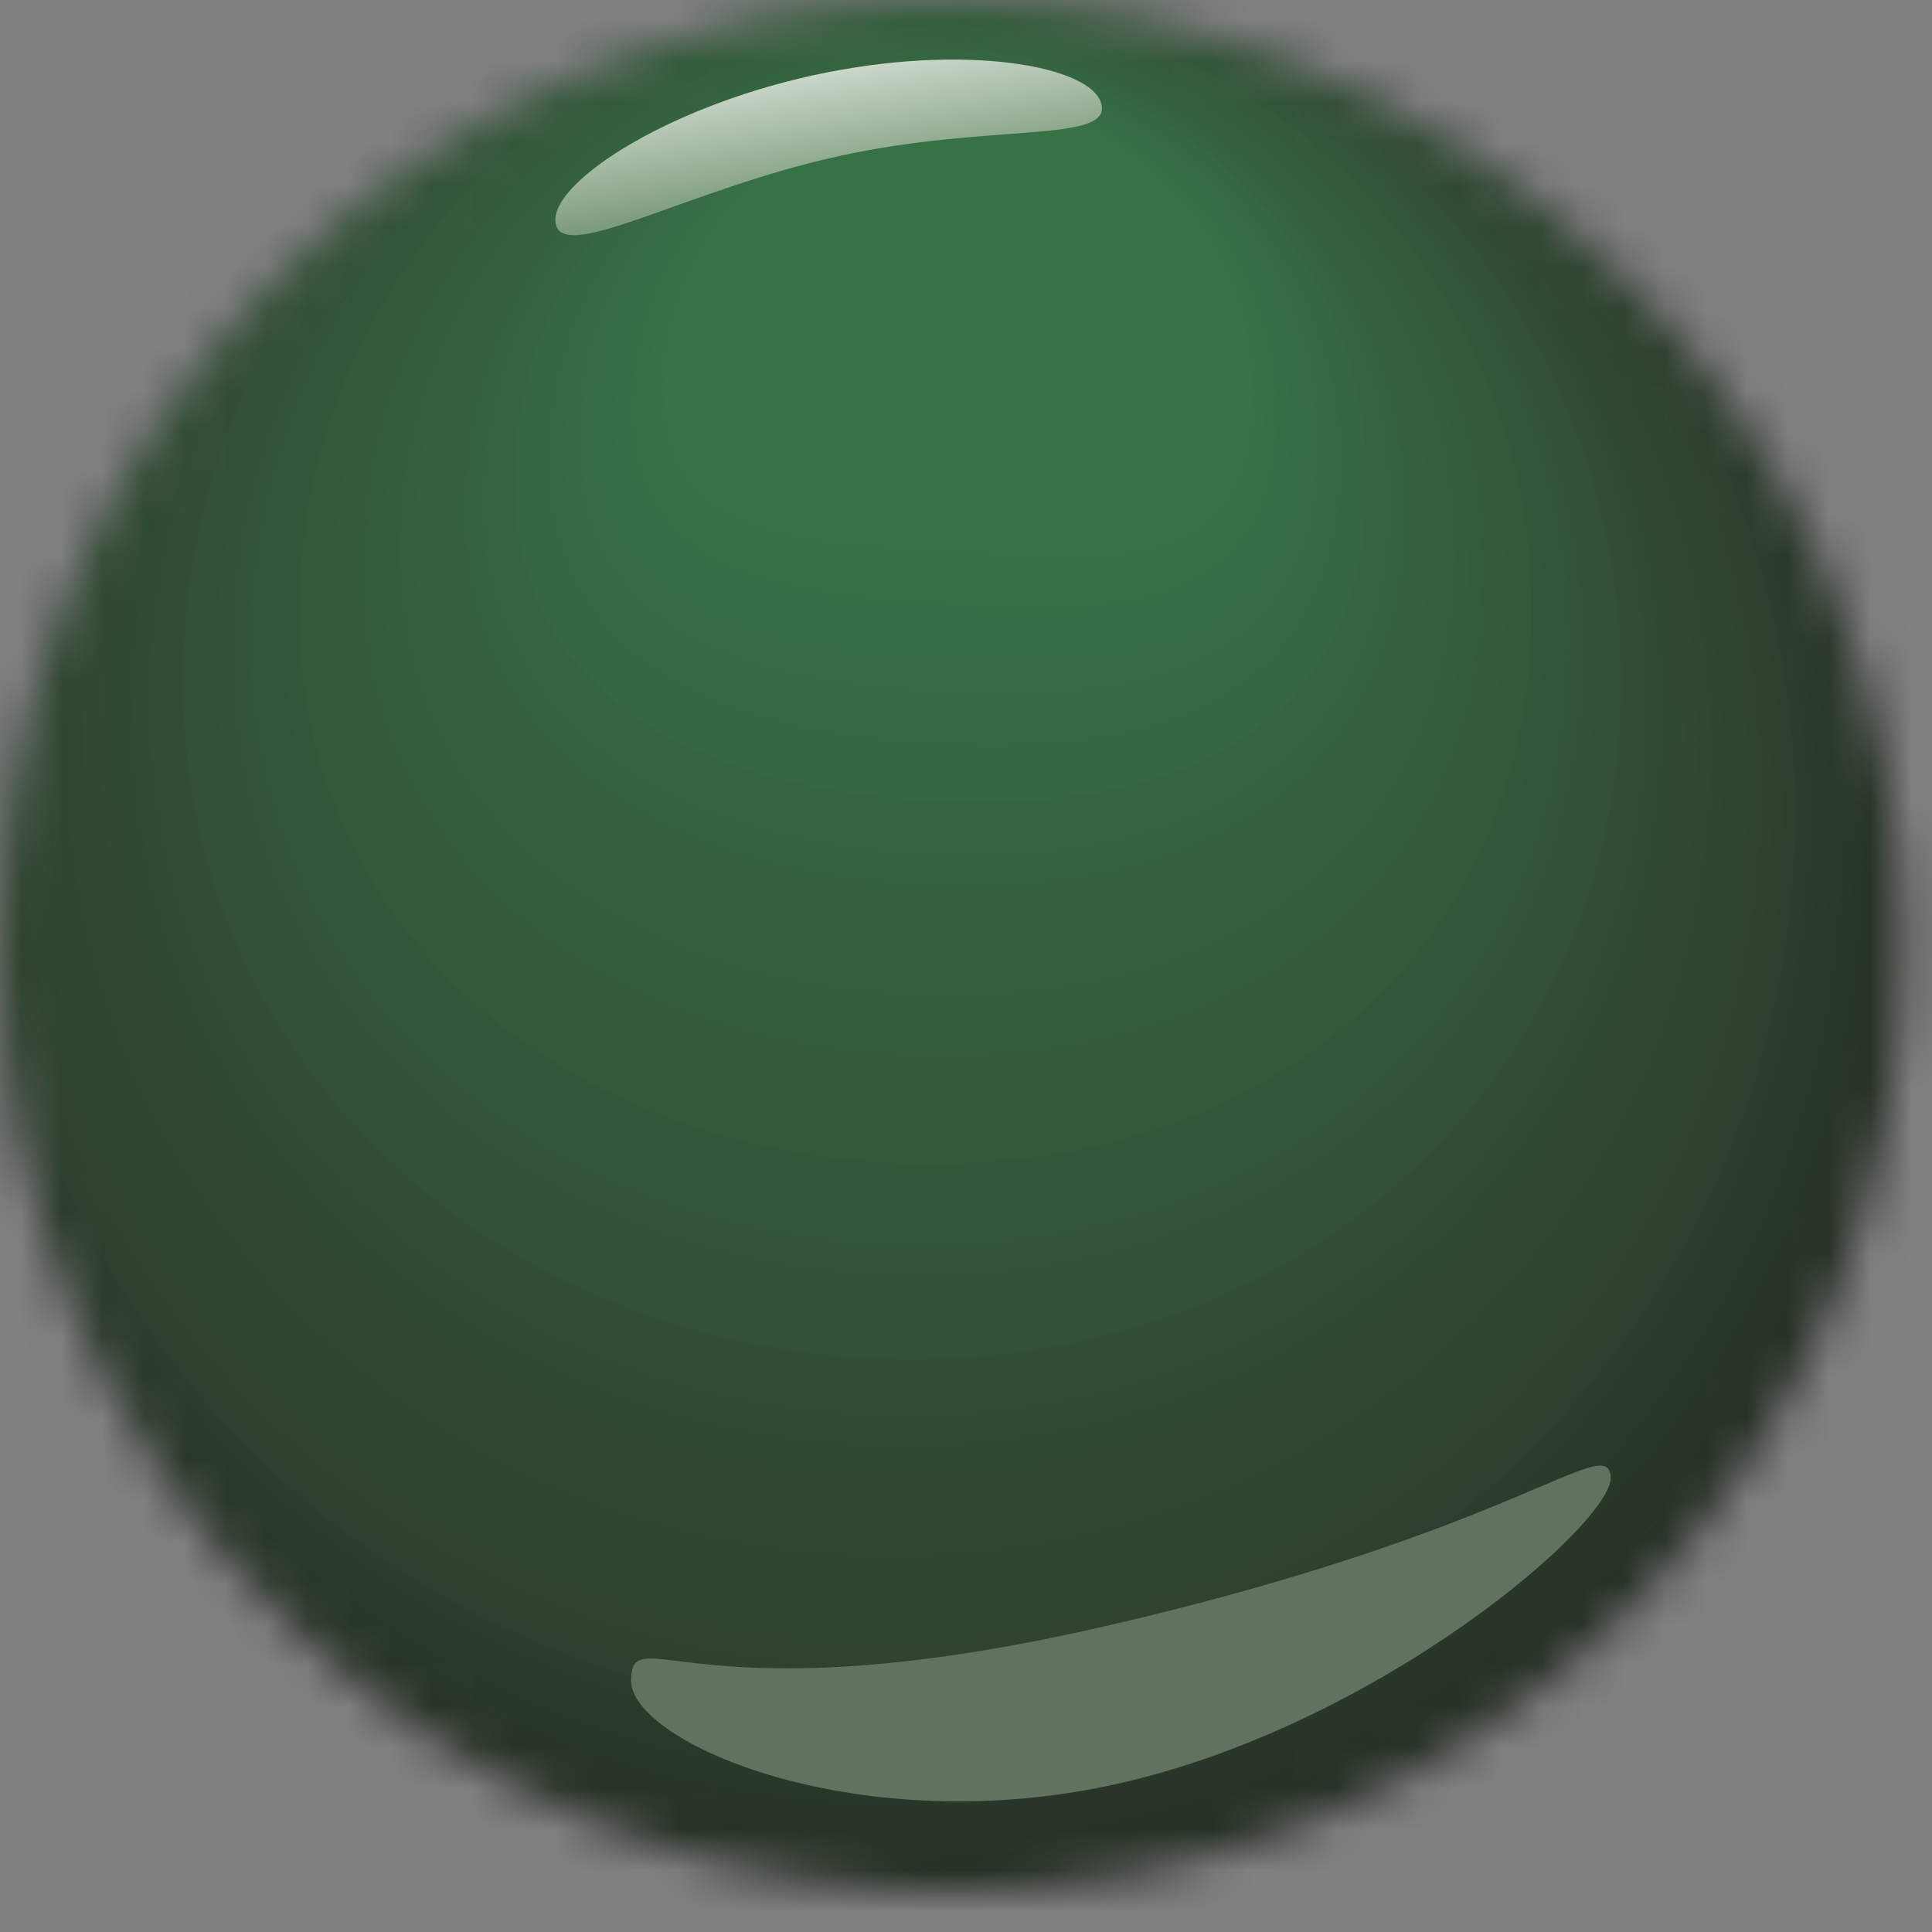 <svg width="47" height="47" viewBox="0 0 47 47" fill="none" xmlns="http://www.w3.org/2000/svg">
<rect x="0" y="0" width="47" height="47" fill="#808080" stroke="none"/>
<mask id="mask0_2032_27" style="mask-type:luminance" maskUnits="userSpaceOnUse" x="-1" y="0" width="48" height="47">
<path d="M39.261 6.487C30.081 -2.357 15.427 -2.13 6.53 6.995C-2.371 16.119 -2.144 30.687 7.036 39.53C16.215 48.378 30.87 48.151 39.767 39.027C48.668 29.903 48.44 15.335 39.261 6.487Z" fill="white"/>
</mask>
<g mask="url(#mask0_2032_27)">
<path d="M21.605 48.562C7.473 47.776 -3.343 35.751 -2.552 21.703C-1.762 7.655 10.336 -3.096 24.468 -2.31C38.6 -1.524 49.416 10.501 48.625 24.549C47.835 38.597 35.737 49.347 21.605 48.562Z" fill="#22261F"/>
<path fill-rule="evenodd" clip-rule="evenodd" d="M24.378 -2.298C10.356 -3.077 -1.645 7.59 -2.431 21.528C-3.215 35.467 7.518 47.396 21.54 48.177C35.562 48.956 47.563 38.289 48.348 24.349C49.133 10.412 38.401 -1.517 24.378 -2.298Z" fill="#232720"/>
<path fill-rule="evenodd" clip-rule="evenodd" d="M24.29 -2.281C10.381 -3.057 -1.527 7.527 -2.304 21.356C-3.085 35.181 7.563 47.02 21.476 47.791C35.384 48.567 47.293 37.983 48.069 24.153C48.85 10.328 38.202 -1.509 24.29 -2.281Z" fill="#232921"/>
<path fill-rule="evenodd" clip-rule="evenodd" d="M24.204 -2.269C10.402 -3.036 -1.411 7.465 -2.183 21.181C-2.954 34.897 7.609 46.642 21.408 47.41C35.206 48.177 47.022 37.677 47.794 23.96C48.567 10.24 38.004 -1.5 24.204 -2.269Z" fill="#242A21"/>
<path fill-rule="evenodd" clip-rule="evenodd" d="M24.116 -2.256C10.427 -3.016 -1.292 7.396 -2.059 21.008C-2.823 34.615 7.651 46.263 21.341 47.023C35.034 47.786 46.749 37.37 47.516 23.763C48.285 10.155 37.806 -1.494 24.116 -2.256Z" fill="#242C22"/>
<path fill-rule="evenodd" clip-rule="evenodd" d="M24.028 -2.24C10.448 -2.995 -1.173 7.334 -1.933 20.831C-2.691 34.33 7.698 45.882 21.277 46.641C34.857 47.396 46.48 37.064 47.238 23.565C47.998 10.068 37.607 -1.485 24.028 -2.24Z" fill="#252D23"/>
<path fill-rule="evenodd" clip-rule="evenodd" d="M23.939 -2.227C10.47 -2.973 -1.059 7.271 -1.81 20.66C-2.565 34.046 7.744 45.506 21.21 46.256C34.68 47.007 46.209 36.758 46.96 23.373C47.715 9.984 37.409 -1.476 23.939 -2.227Z" fill="#262E24"/>
<path fill-rule="evenodd" clip-rule="evenodd" d="M23.851 -2.21C10.496 -2.957 -0.94 7.207 -1.688 20.483C-2.434 33.763 7.787 45.127 21.147 45.87C34.503 46.611 45.939 36.45 46.686 23.175C47.433 9.895 37.211 -1.468 23.851 -2.21Z" fill="#263025"/>
<path fill-rule="evenodd" clip-rule="evenodd" d="M23.762 -2.197C10.517 -2.935 -0.824 7.146 -1.561 20.313C-2.304 33.479 7.833 44.751 21.079 45.489C34.325 46.223 45.664 36.147 46.407 22.98C47.15 9.812 37.013 -1.459 23.762 -2.197Z" fill="#273125"/>
<path fill-rule="evenodd" clip-rule="evenodd" d="M23.673 -2.18C10.538 -2.914 -0.705 7.078 -1.439 20.136C-2.173 33.194 7.879 44.374 21.017 45.104C34.152 45.833 45.395 35.84 46.129 22.782C46.867 9.724 36.81 -1.451 23.673 -2.18Z" fill="#283226"/>
<path fill-rule="evenodd" clip-rule="evenodd" d="M23.589 -2.167C10.562 -2.893 -0.587 7.017 -1.317 19.965C-2.047 32.914 7.921 43.997 20.948 44.722C33.975 45.443 45.124 35.535 45.855 22.586C46.584 9.642 36.611 -1.442 23.589 -2.167Z" fill="#283427"/>
<path fill-rule="evenodd" clip-rule="evenodd" d="M23.501 -2.155C10.584 -2.872 -0.468 6.952 -1.194 19.792C-1.916 32.627 7.969 43.617 20.881 44.336C33.798 45.052 44.855 35.227 45.576 22.392C46.298 9.552 36.414 -1.434 23.501 -2.155Z" fill="#293528"/>
<path fill-rule="evenodd" clip-rule="evenodd" d="M23.413 -2.138C10.61 -2.851 -0.351 6.89 -1.068 19.616C-1.785 32.343 8.015 43.241 20.818 43.95C33.622 44.663 44.581 34.921 45.298 22.195C46.015 9.469 36.215 -1.425 23.413 -2.138Z" fill="#293729"/>
<path fill-rule="evenodd" clip-rule="evenodd" d="M23.324 -2.125C10.631 -2.829 -0.237 6.826 -0.945 19.444C-1.653 32.061 8.057 42.86 20.755 43.568C33.449 44.273 44.311 34.616 45.024 21.998C45.733 9.381 36.018 -1.417 23.324 -2.125Z" fill="#2A382A"/>
<path fill-rule="evenodd" clip-rule="evenodd" d="M23.236 -2.109C10.652 -2.81 -0.118 6.764 -0.823 19.267C-1.527 31.777 8.103 42.482 20.688 43.182C33.271 43.882 44.041 34.314 44.745 21.805C45.45 9.296 35.819 -1.408 23.236 -2.109Z" fill="#2B392A"/>
<path fill-rule="evenodd" clip-rule="evenodd" d="M23.147 -2.096C10.677 -2.788 -3.9493e-05 6.698 -0.696 19.097C-1.396 31.492 8.15 42.105 20.619 42.801C33.093 43.493 43.771 34.004 44.467 21.609C45.167 9.209 35.621 -1.4 23.147 -2.096Z" fill="#2B3B2B"/>
<path fill-rule="evenodd" clip-rule="evenodd" d="M23.062 -2.08C10.697 -2.767 0.118 6.634 -0.575 18.92C-1.266 31.211 8.196 41.727 20.556 42.416C32.916 43.103 43.5 33.697 44.188 21.411C44.88 9.125 35.422 -1.391 23.062 -2.08Z" fill="#2C3C2C"/>
<path fill-rule="evenodd" clip-rule="evenodd" d="M22.974 -2.066C10.719 -2.75 0.235 6.571 -0.452 18.749C-1.135 30.926 8.238 41.351 20.488 42.03C32.739 42.714 43.227 33.392 43.914 21.215C44.597 9.037 35.223 -1.388 22.974 -2.066Z" fill="#2D3D2D"/>
<path fill-rule="evenodd" clip-rule="evenodd" d="M22.884 -2.054C10.745 -2.729 0.354 6.508 -0.329 18.577C-1.009 30.641 8.285 40.974 20.426 41.649C32.567 42.324 42.956 33.086 43.636 21.022C44.315 8.953 35.026 -1.379 22.884 -2.054Z" fill="#2D3F2E"/>
<path fill-rule="evenodd" clip-rule="evenodd" d="M22.796 -2.037C10.765 -2.708 0.468 6.446 -0.202 18.401C-0.878 30.36 8.331 40.596 20.358 41.263C32.389 41.933 42.686 32.779 43.358 20.825C44.032 8.865 34.823 -1.37 22.796 -2.037Z" fill="#2E402E"/>
<path fill-rule="evenodd" clip-rule="evenodd" d="M22.708 -2.027C10.79 -2.689 0.586 6.378 -0.081 18.227C-0.748 30.073 8.373 40.217 20.294 40.879C32.211 41.542 42.417 32.475 43.082 20.626C43.749 8.779 34.629 -1.364 22.708 -2.027Z" fill="#2E422F"/>
<path d="M20.229 40.497C8.42 39.84 -0.616 29.793 0.044 18.055C0.705 6.318 10.812 -2.665 22.621 -2.008C34.429 -1.352 43.465 8.696 42.805 20.433C42.144 32.171 32.036 41.154 20.229 40.497Z" fill="#2F4330"/>
<path fill-rule="evenodd" clip-rule="evenodd" d="M22.649 -1.898C11.035 -2.544 1.097 6.291 0.447 17.831C-0.202 29.375 8.694 39.171 20.303 39.816C31.917 40.462 41.848 31.71 42.497 20.17C43.147 8.627 34.259 -1.253 22.649 -1.898Z" fill="#2F4431"/>
<path fill-rule="evenodd" clip-rule="evenodd" d="M22.673 -1.784C11.258 -2.422 1.488 6.263 0.847 17.609C0.211 28.956 8.964 38.504 20.379 39.137C31.794 39.776 41.548 31.255 42.184 19.907C42.826 8.56 34.089 -1.151 22.673 -1.784Z" fill="#2F4531"/>
<path fill-rule="evenodd" clip-rule="evenodd" d="M22.704 -1.676C11.482 -2.296 1.881 6.237 1.252 17.387C0.625 28.541 9.239 37.838 20.46 38.462C31.677 39.087 41.252 30.797 41.877 19.647C42.506 8.493 33.921 -1.051 22.704 -1.676Z" fill="#304632"/>
<path fill-rule="evenodd" clip-rule="evenodd" d="M22.73 -1.562C11.707 -2.174 2.273 6.207 1.658 17.165C1.038 28.122 9.513 37.17 20.536 37.783C31.554 38.395 40.953 30.34 41.568 19.384C42.185 8.43 33.752 -0.95 22.73 -1.562Z" fill="#304832"/>
<path fill-rule="evenodd" clip-rule="evenodd" d="M22.754 -1.45C11.93 -2.054 2.665 6.181 2.058 16.941C1.455 27.701 9.786 36.503 20.611 37.103C31.435 37.707 40.653 29.882 41.261 19.121C41.864 8.362 33.583 -0.851 22.754 -1.45Z" fill="#304933"/>
<path fill-rule="evenodd" clip-rule="evenodd" d="M22.784 -1.34C12.153 -1.932 3.058 6.153 2.463 16.721C1.869 27.287 10.057 35.837 20.687 36.429C31.318 37.02 40.358 29.426 40.953 18.858C41.548 8.297 33.41 -0.748 22.784 -1.34Z" fill="#304A33"/>
<path fill-rule="evenodd" clip-rule="evenodd" d="M22.809 -1.227C12.377 -1.805 3.451 6.128 2.864 16.498C2.282 26.869 10.332 35.171 20.764 35.749C31.196 36.328 40.059 28.97 40.645 18.599C41.228 8.229 33.242 -0.648 22.809 -1.227Z" fill="#304B34"/>
<path fill-rule="evenodd" clip-rule="evenodd" d="M22.839 -1.114C12.6 -1.685 3.843 6.102 3.27 16.275C2.696 26.448 10.605 34.503 20.84 35.069C31.077 35.64 39.763 28.511 40.333 18.334C40.906 8.161 33.073 -0.548 22.839 -1.114Z" fill="#314C34"/>
<path fill-rule="evenodd" clip-rule="evenodd" d="M22.864 -1.004C12.823 -1.562 4.231 6.074 3.669 16.054C3.109 26.034 10.88 33.833 20.915 34.391C30.955 34.954 39.464 28.055 40.024 18.075C40.585 8.095 32.904 -0.446 22.864 -1.004Z" fill="#314D35"/>
<path fill-rule="evenodd" clip-rule="evenodd" d="M22.893 -0.892C13.051 -1.442 4.623 6.043 4.074 15.831C3.526 25.613 11.149 33.166 20.994 33.714C30.836 34.261 39.164 27.597 39.717 17.81C40.264 8.027 32.734 -0.347 22.893 -0.892Z" fill="#314E35"/>
<path fill-rule="evenodd" clip-rule="evenodd" d="M22.919 -0.779C13.276 -1.315 5.015 6.019 4.48 15.608C3.939 25.199 11.424 32.499 21.072 33.036C30.714 33.572 38.868 27.14 39.409 17.55C39.948 7.964 32.567 -0.246 22.919 -0.779Z" fill="#315036"/>
<path fill-rule="evenodd" clip-rule="evenodd" d="M22.948 -0.671C13.499 -1.195 5.408 5.993 4.88 15.386C4.353 24.779 11.698 31.832 21.147 32.356C30.597 32.885 38.569 26.678 39.101 17.285C39.628 7.897 32.398 -0.146 22.948 -0.671Z" fill="#315136"/>
<path fill-rule="evenodd" clip-rule="evenodd" d="M22.974 -0.557C13.723 -1.072 5.801 5.964 5.286 15.164C4.768 24.36 11.973 31.166 21.223 31.681C30.478 32.193 38.274 26.222 38.789 17.026C39.307 7.83 32.225 -0.045 22.974 -0.557Z" fill="#325237"/>
<path fill-rule="evenodd" clip-rule="evenodd" d="M23.003 -0.447C13.946 -0.951 6.193 5.939 5.686 14.941C5.181 23.94 12.246 30.499 21.299 31.002C30.357 31.506 37.975 25.765 38.481 16.761C38.987 7.763 32.056 0.055 23.003 -0.447Z" fill="#325338"/>
<path fill-rule="evenodd" clip-rule="evenodd" d="M23.029 -0.335C14.169 -0.829 6.585 5.914 6.091 14.719C5.593 23.526 12.516 29.832 21.379 30.322C30.238 30.817 37.68 25.308 38.172 16.502C38.67 7.695 31.888 0.156 23.029 -0.335Z" fill="#325438"/>
<path fill-rule="evenodd" clip-rule="evenodd" d="M23.058 -0.225C14.393 -0.703 6.977 5.885 6.493 14.494C6.007 23.107 12.79 29.166 21.455 29.645C30.116 30.127 37.381 24.851 37.866 16.238C38.35 7.63 31.719 0.258 23.058 -0.225Z" fill="#325539"/>
<path fill-rule="evenodd" clip-rule="evenodd" d="M23.084 -0.111C14.617 -0.582 7.369 5.855 6.898 14.271C6.424 22.687 13.065 28.5 21.531 28.969C29.998 29.438 37.08 24.394 37.557 15.978C38.029 7.563 31.55 0.358 23.084 -0.111Z" fill="#325639"/>
<path fill-rule="evenodd" clip-rule="evenodd" d="M23.113 0.001C14.84 -0.46 7.761 5.83 7.298 14.054C6.839 22.272 13.339 27.828 21.607 28.29C29.875 28.75 36.785 23.937 37.244 15.718C37.709 7.495 31.381 0.459 23.113 0.001Z" fill="#33583A"/>
<path fill-rule="evenodd" clip-rule="evenodd" d="M23.138 0.109C15.064 -0.338 8.154 5.804 7.703 13.827C7.251 21.852 13.608 27.161 21.683 27.61C29.756 28.058 36.485 23.479 36.937 15.453C37.388 7.428 31.212 0.559 23.138 0.109Z" fill="#33593A"/>
<path fill-rule="evenodd" clip-rule="evenodd" d="M23.164 0.224C15.288 -0.217 8.547 5.776 8.108 13.604C7.665 21.437 13.883 26.495 21.759 26.935C29.64 27.371 36.187 23.022 36.629 15.194C37.068 7.364 31.039 0.659 23.164 0.224Z" fill="#335A3B"/>
<path fill-rule="evenodd" clip-rule="evenodd" d="M23.193 0.333C15.511 -0.09 8.939 5.75 8.508 13.382C8.078 21.018 14.157 25.828 21.835 26.255C29.517 26.683 35.89 22.566 36.322 14.93C36.752 7.298 30.87 0.76 23.193 0.333Z" fill="#335B3B"/>
<path fill-rule="evenodd" clip-rule="evenodd" d="M23.218 0.446C15.734 0.031 9.33 5.722 8.914 13.16C8.491 20.599 14.431 25.162 21.91 25.576C29.393 25.991 35.591 22.108 36.013 14.67C36.431 7.231 30.701 0.862 23.218 0.446Z" fill="#335C3C"/>
<path fill-rule="evenodd" clip-rule="evenodd" d="M23.247 0.558C15.959 0.152 9.723 5.695 9.313 12.937C8.909 20.183 14.701 24.493 21.991 24.896C29.276 25.303 35.296 21.65 35.7 14.405C36.11 7.163 30.533 0.96 23.247 0.558Z" fill="#335D3C"/>
<path fill-rule="evenodd" clip-rule="evenodd" d="M23.273 0.669C16.181 0.275 10.116 5.671 9.719 12.716C9.323 19.765 14.976 23.829 22.067 24.223C29.158 24.616 34.997 21.195 35.393 14.146C35.79 7.097 30.364 1.063 23.273 0.669Z" fill="#345F3D"/>
<path fill-rule="evenodd" clip-rule="evenodd" d="M23.302 0.781C16.409 0.395 10.508 5.641 10.12 12.493C9.736 19.344 15.25 23.161 22.143 23.543C29.035 23.923 34.701 20.733 35.085 13.881C35.469 7.029 30.196 1.163 23.302 0.781Z" fill="#34603D"/>
<path fill-rule="evenodd" clip-rule="evenodd" d="M23.329 0.89C16.634 0.522 10.901 5.616 10.525 12.271C10.15 18.929 15.524 22.495 22.22 22.863C28.919 23.236 34.402 20.276 34.777 13.621C35.149 6.963 30.028 1.263 23.329 0.89Z" fill="#34613E"/>
<path fill-rule="evenodd" clip-rule="evenodd" d="M23.357 1.003C16.857 0.642 11.293 5.587 10.93 12.048C10.562 18.51 15.793 21.822 22.295 22.188C28.795 22.548 34.102 19.818 34.469 13.357C34.831 6.895 29.858 1.364 23.357 1.003Z" fill="#34623E"/>
<path fill-rule="evenodd" clip-rule="evenodd" d="M23.382 1.116C17.08 0.764 11.685 5.561 11.331 11.826C10.98 18.09 16.068 21.156 22.37 21.508C28.676 21.86 33.807 19.362 34.156 13.097C34.51 6.827 29.685 1.464 23.382 1.116Z" fill="#34633F"/>
<path fill-rule="evenodd" clip-rule="evenodd" d="M23.413 1.225C17.304 0.885 12.078 5.531 11.736 11.604C11.394 17.676 16.342 20.49 22.451 20.828C28.555 21.168 33.507 18.904 33.849 12.833C34.19 6.76 29.517 1.565 23.413 1.225Z" fill="#356440"/>
<path fill-rule="evenodd" clip-rule="evenodd" d="M23.437 1.339C17.527 1.008 12.469 5.507 12.136 11.382C11.807 17.257 16.617 19.823 22.526 20.151C28.436 20.482 33.212 18.448 33.541 12.573C33.87 6.694 29.348 1.667 23.437 1.339Z" fill="#356540"/>
<path fill-rule="evenodd" clip-rule="evenodd" d="M23.468 1.453C17.751 1.134 12.862 5.478 12.542 11.161C12.222 16.842 16.886 19.157 22.602 19.476C28.318 19.795 32.912 17.991 33.233 12.31C33.553 6.631 29.179 1.767 23.468 1.453Z" fill="#356741"/>
<path fill-rule="evenodd" clip-rule="evenodd" d="M23.493 1.56C17.976 1.255 13.255 5.452 12.947 10.937C12.635 16.421 17.162 18.489 22.679 18.795C28.197 19.102 32.618 17.533 32.926 12.048C33.234 6.564 29.011 1.867 23.493 1.56Z" fill="#356841"/>
<path fill-rule="evenodd" clip-rule="evenodd" d="M23.518 1.674C18.199 1.377 13.643 5.423 13.348 10.716C13.049 16.004 17.435 17.823 22.754 18.117C28.078 18.414 32.319 17.077 32.613 11.784C32.913 6.497 28.842 1.969 23.518 1.674Z" fill="#356942"/>
<path fill-rule="evenodd" clip-rule="evenodd" d="M23.547 1.782C18.422 1.498 14.039 5.397 13.747 10.492C13.465 15.587 17.71 17.155 22.834 17.44C27.956 17.726 32.019 16.619 32.305 11.523C32.592 6.429 28.673 2.067 23.547 1.782Z" fill="#366A42"/>
<path fill-rule="evenodd" clip-rule="evenodd" d="M23.573 1.898C18.646 1.625 14.427 5.373 14.153 10.271C13.878 15.169 17.983 16.49 22.91 16.762C27.838 17.035 31.723 16.158 31.997 11.26C32.276 6.363 28.505 2.17 23.573 1.898Z" fill="#366B43"/>
<path fill-rule="evenodd" clip-rule="evenodd" d="M23.602 2.006C18.869 1.745 14.819 5.344 14.557 10.048C14.292 14.75 18.253 15.818 22.986 16.082C27.715 16.346 31.423 15.701 31.689 11C31.955 6.295 28.331 2.27 23.602 2.006Z" fill="#366C43"/>
<path fill-rule="evenodd" clip-rule="evenodd" d="M23.628 2.118C19.093 1.867 15.212 5.318 14.958 9.822C14.706 14.335 18.527 15.152 23.062 15.404C27.598 15.659 31.127 15.244 31.381 10.736C31.635 6.229 28.163 2.37 23.628 2.118Z" fill="#366D44"/>
<path fill-rule="evenodd" clip-rule="evenodd" d="M23.657 2.232C19.316 1.989 15.604 5.289 15.364 9.604C15.119 13.914 18.802 14.484 23.138 14.728C27.475 14.967 30.828 14.786 31.069 10.475C31.314 6.165 27.994 2.471 23.657 2.232Z" fill="#366F44"/>
<path fill-rule="evenodd" clip-rule="evenodd" d="M23.682 2.342C19.54 2.116 15.996 5.265 15.765 9.383C15.532 13.496 19.076 13.819 23.214 14.05C27.356 14.28 30.53 14.331 30.761 10.212C30.993 6.098 27.825 2.573 23.682 2.342Z" fill="#377045"/>
<path fill-rule="evenodd" clip-rule="evenodd" d="M23.712 2.453C19.769 2.236 16.39 5.234 16.17 9.153C15.946 13.078 19.347 13.15 23.291 13.368C27.24 13.59 30.234 13.871 30.453 9.95C30.673 6.03 27.657 2.671 23.712 2.453Z" fill="#377145"/>
<path fill-rule="evenodd" clip-rule="evenodd" d="M23.738 2.566C19.989 2.359 16.782 5.21 16.572 8.935C16.362 12.662 19.621 12.485 23.368 12.693C27.117 12.902 29.935 13.417 30.145 9.69C30.354 5.964 27.486 2.775 23.738 2.566Z" fill="#377246"/>
<path fill-rule="evenodd" clip-rule="evenodd" d="M19.772 1.834C16.107 2.639 13.314 4.509 13.52 5.452C13.731 6.4 16.748 4.601 20.413 3.796C24.079 2.991 27.007 3.486 26.796 2.542C26.584 1.595 23.438 1.029 19.772 1.834Z" fill="url(#paint0_linear_2032_27)"/>
</g>
<path fill-rule="evenodd" clip-rule="evenodd" d="M27.289 43.371C20.931 44.836 15.321 42.391 15.352 40.872C15.383 39.352 16.908 41.86 26.901 39.557C36.893 37.254 39.106 34.832 39.184 35.925C39.262 37.016 33.646 41.905 27.289 43.371Z" fill="#61735F"/>
<defs>
<linearGradient id="paint0_linear_2032_27" x1="21.107" y1="4.651" x2="20.331" y2="-0.261" gradientUnits="userSpaceOnUse">
<stop stop-color="#799978"/>
<stop offset="1" stop-color="#FEFEFE"/>
</linearGradient>
</defs>
</svg>

